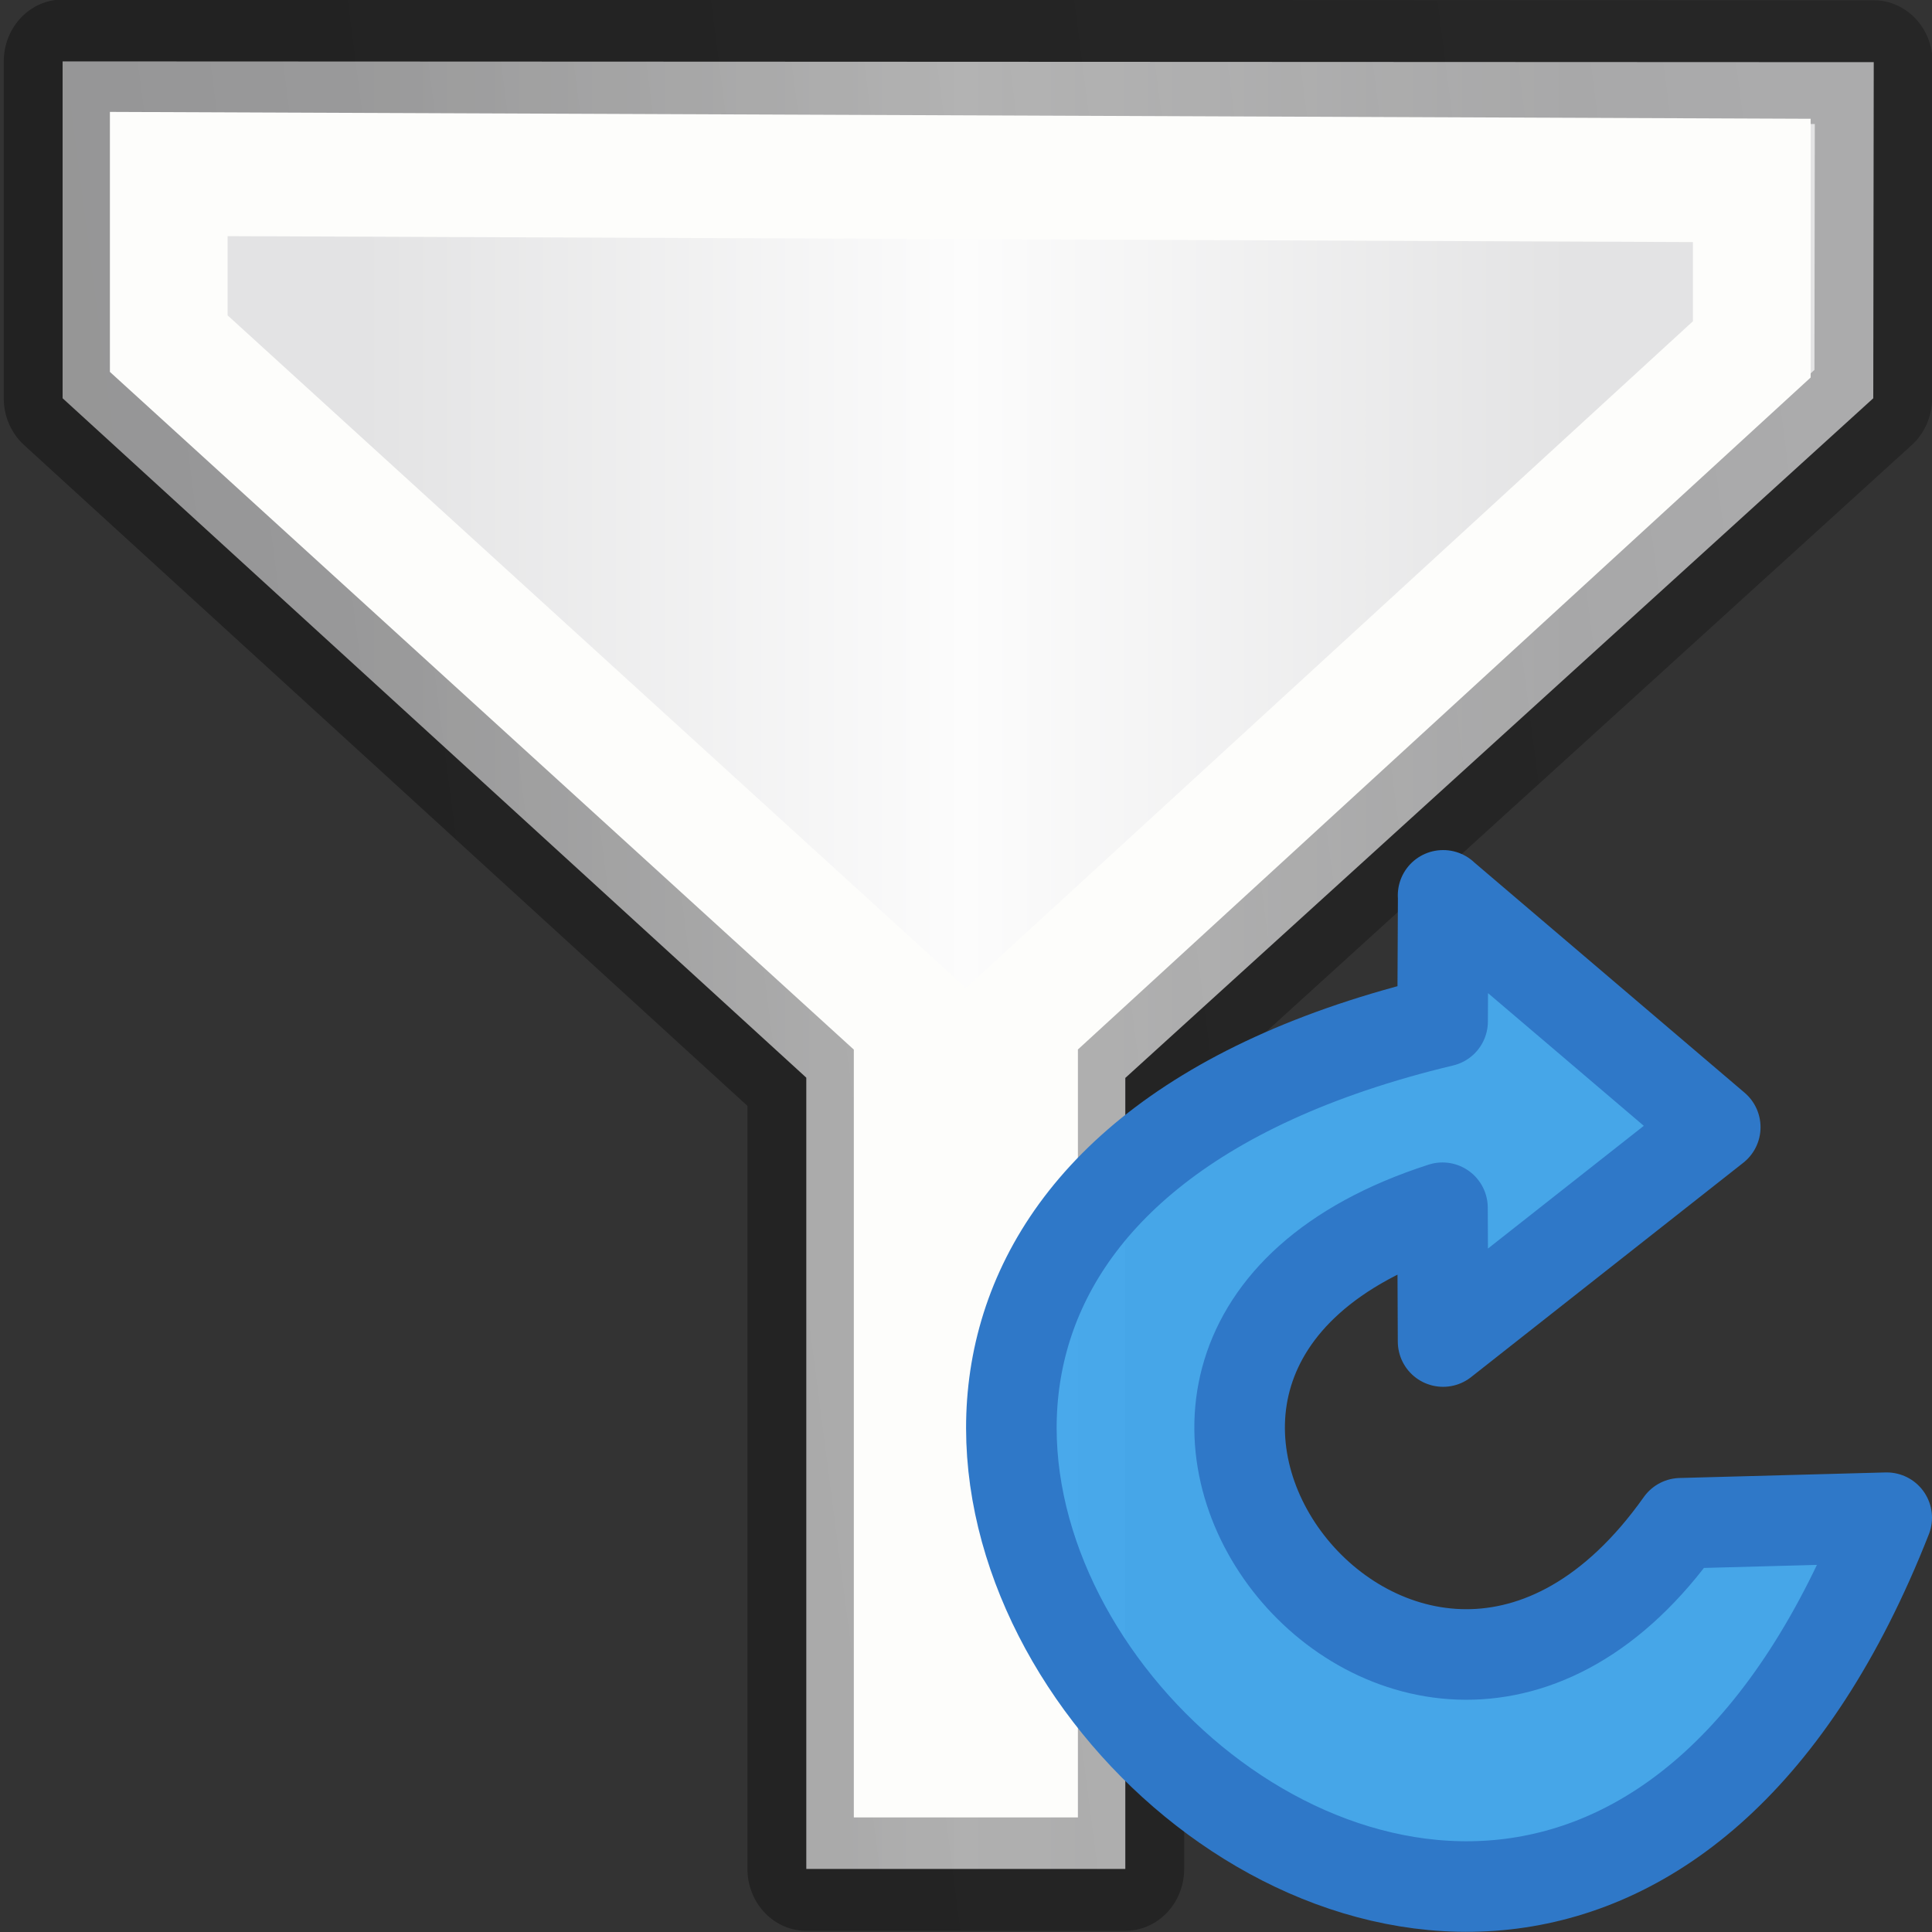 <svg xmlns="http://www.w3.org/2000/svg" xmlns:xlink="http://www.w3.org/1999/xlink" height="16" width="16"><rect width="100%" height="100%" fill="#333333" stroke="none"/><defs><linearGradient id="a"><stop offset="0" stop-color="#e3e3e4"/><stop offset=".5" stop-color="#fcfcfc"/><stop offset="1" stop-color="#e3e3e4"/></linearGradient><linearGradient id="b"><stop offset="0" stop-opacity=".34"/><stop offset="1" stop-opacity=".247"/></linearGradient><linearGradient xlink:href="#a" id="c" x1="2.903" y1="8.504" x2="12.828" y2="8.504" gradientUnits="userSpaceOnUse"/><linearGradient xlink:href="#b" id="d" x1=".918" y1="5.675" x2="14.813" y2="3.789" gradientUnits="userSpaceOnUse"/></defs><g stroke-width=".967"><path d="M.44 1.44l14.88.006-.004 2.626-6.145 5.31v6.18H6.55V9.38L.44 4.072z" fill="url(#c)" fill-rule="evenodd" stroke="url(#d)" stroke-linejoin="round" transform="matrix(1.008 0 0 1.06 .075 -1.018)"/><path d="M1.312 2.32l13.006.05v1.32l-6.02 5.25v5.736h-.874V8.94L1.312 3.645z" fill="none" stroke="#fdfdfb" transform="matrix(1.008 0 0 1.06 .075 -1.018)"/></g><path d="M11.952 7.415l-.005 1.044c-8.547 2.043.525 12.135 3.678 4.11l-1.706.046c-2.22 3.134-5.787-1.384-1.973-2.613l.005 1.108 2.254-1.775-2.254-1.92z" fill="#46a8ea" fill-opacity=".984" stroke="#2f78c8" stroke-width=".75" stroke-linejoin="round"/></svg>